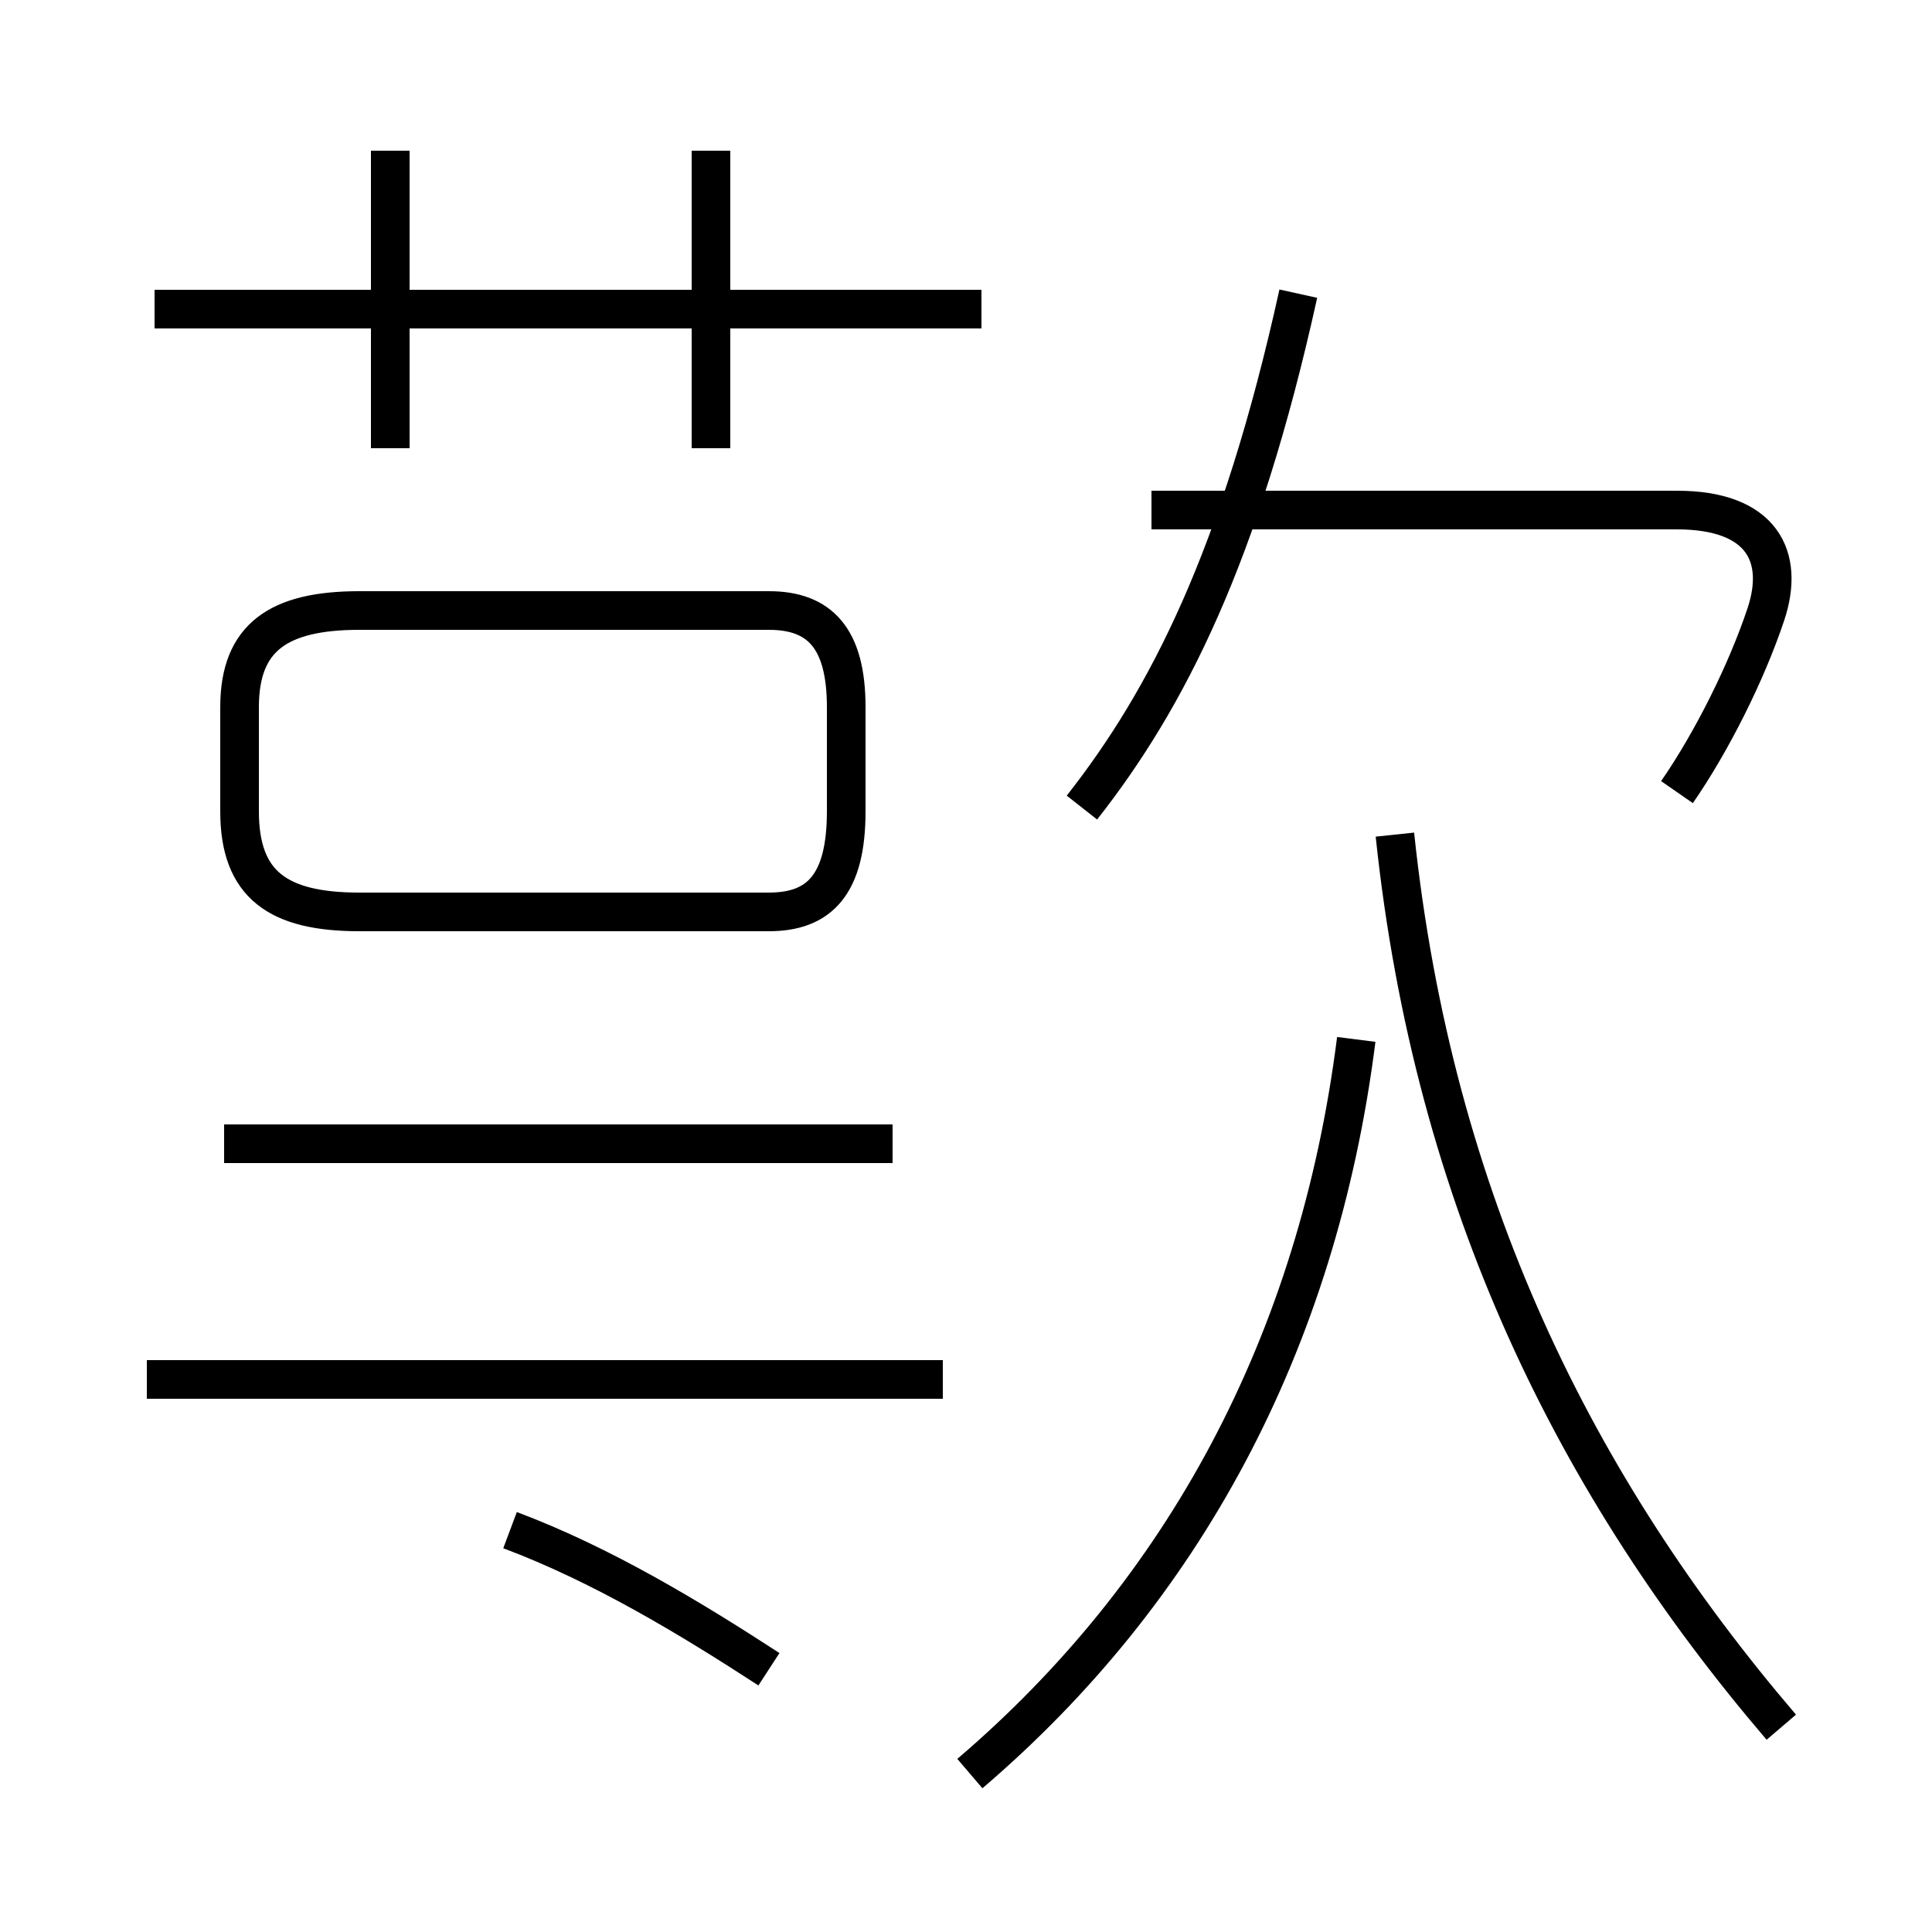 <?xml version='1.0' encoding='utf8'?>
<svg viewBox="0.0 -44.0 50.0 50.0" version="1.1" xmlns="http://www.w3.org/2000/svg">
<rect x="0.0" y="-44.0" width="50.0" height="50.0" fill="#808080" stroke="none"/>
<rect x="-1000" y="-1000" width="2000" height="2000" stroke="white" fill="white"/>
<g style="fill:none; stroke:#000000;  stroke-width:1">
<path d="M 25.1 -1.9 C 30.6 2.8 34.1 9.2 35.1 17.1 M 46.1 -0.7 C 40.8 5.5 37.1 12.9 36.1 22.4 M 24.4 8.3 L 3.8 8.3 M 19.9 0.8 C 17.9 2.1 15.6 3.5 13.2 4.4 M 23.1 14.4 L 5.8 14.4 M 19.9 20.4 L 9.3 20.4 C 7.2 20.4 6.2 21.1 6.2 23.0 L 6.2 25.7 C 6.2 27.5 7.2 28.2 9.3 28.2 L 19.9 28.2 C 21.2 28.2 21.9 27.5 21.9 25.7 L 21.9 23.0 C 21.9 21.1 21.2 20.4 19.9 20.4 Z M 43.4 23.5 C 44.3 24.8 45.2 26.6 45.7 28.1 C 46.2 29.6 45.6 30.8 43.4 30.8 L 29.8 30.8 M 28.0 23.1 C 30.2 25.9 32.1 29.6 33.6 36.4 M 25.4 36.0 L 4.0 36.0 M 18.4 32.4 L 18.4 40.1 M 10.1 32.4 L 10.1 40.1 " transform="scale(1, -1)" />
</g>
</svg>